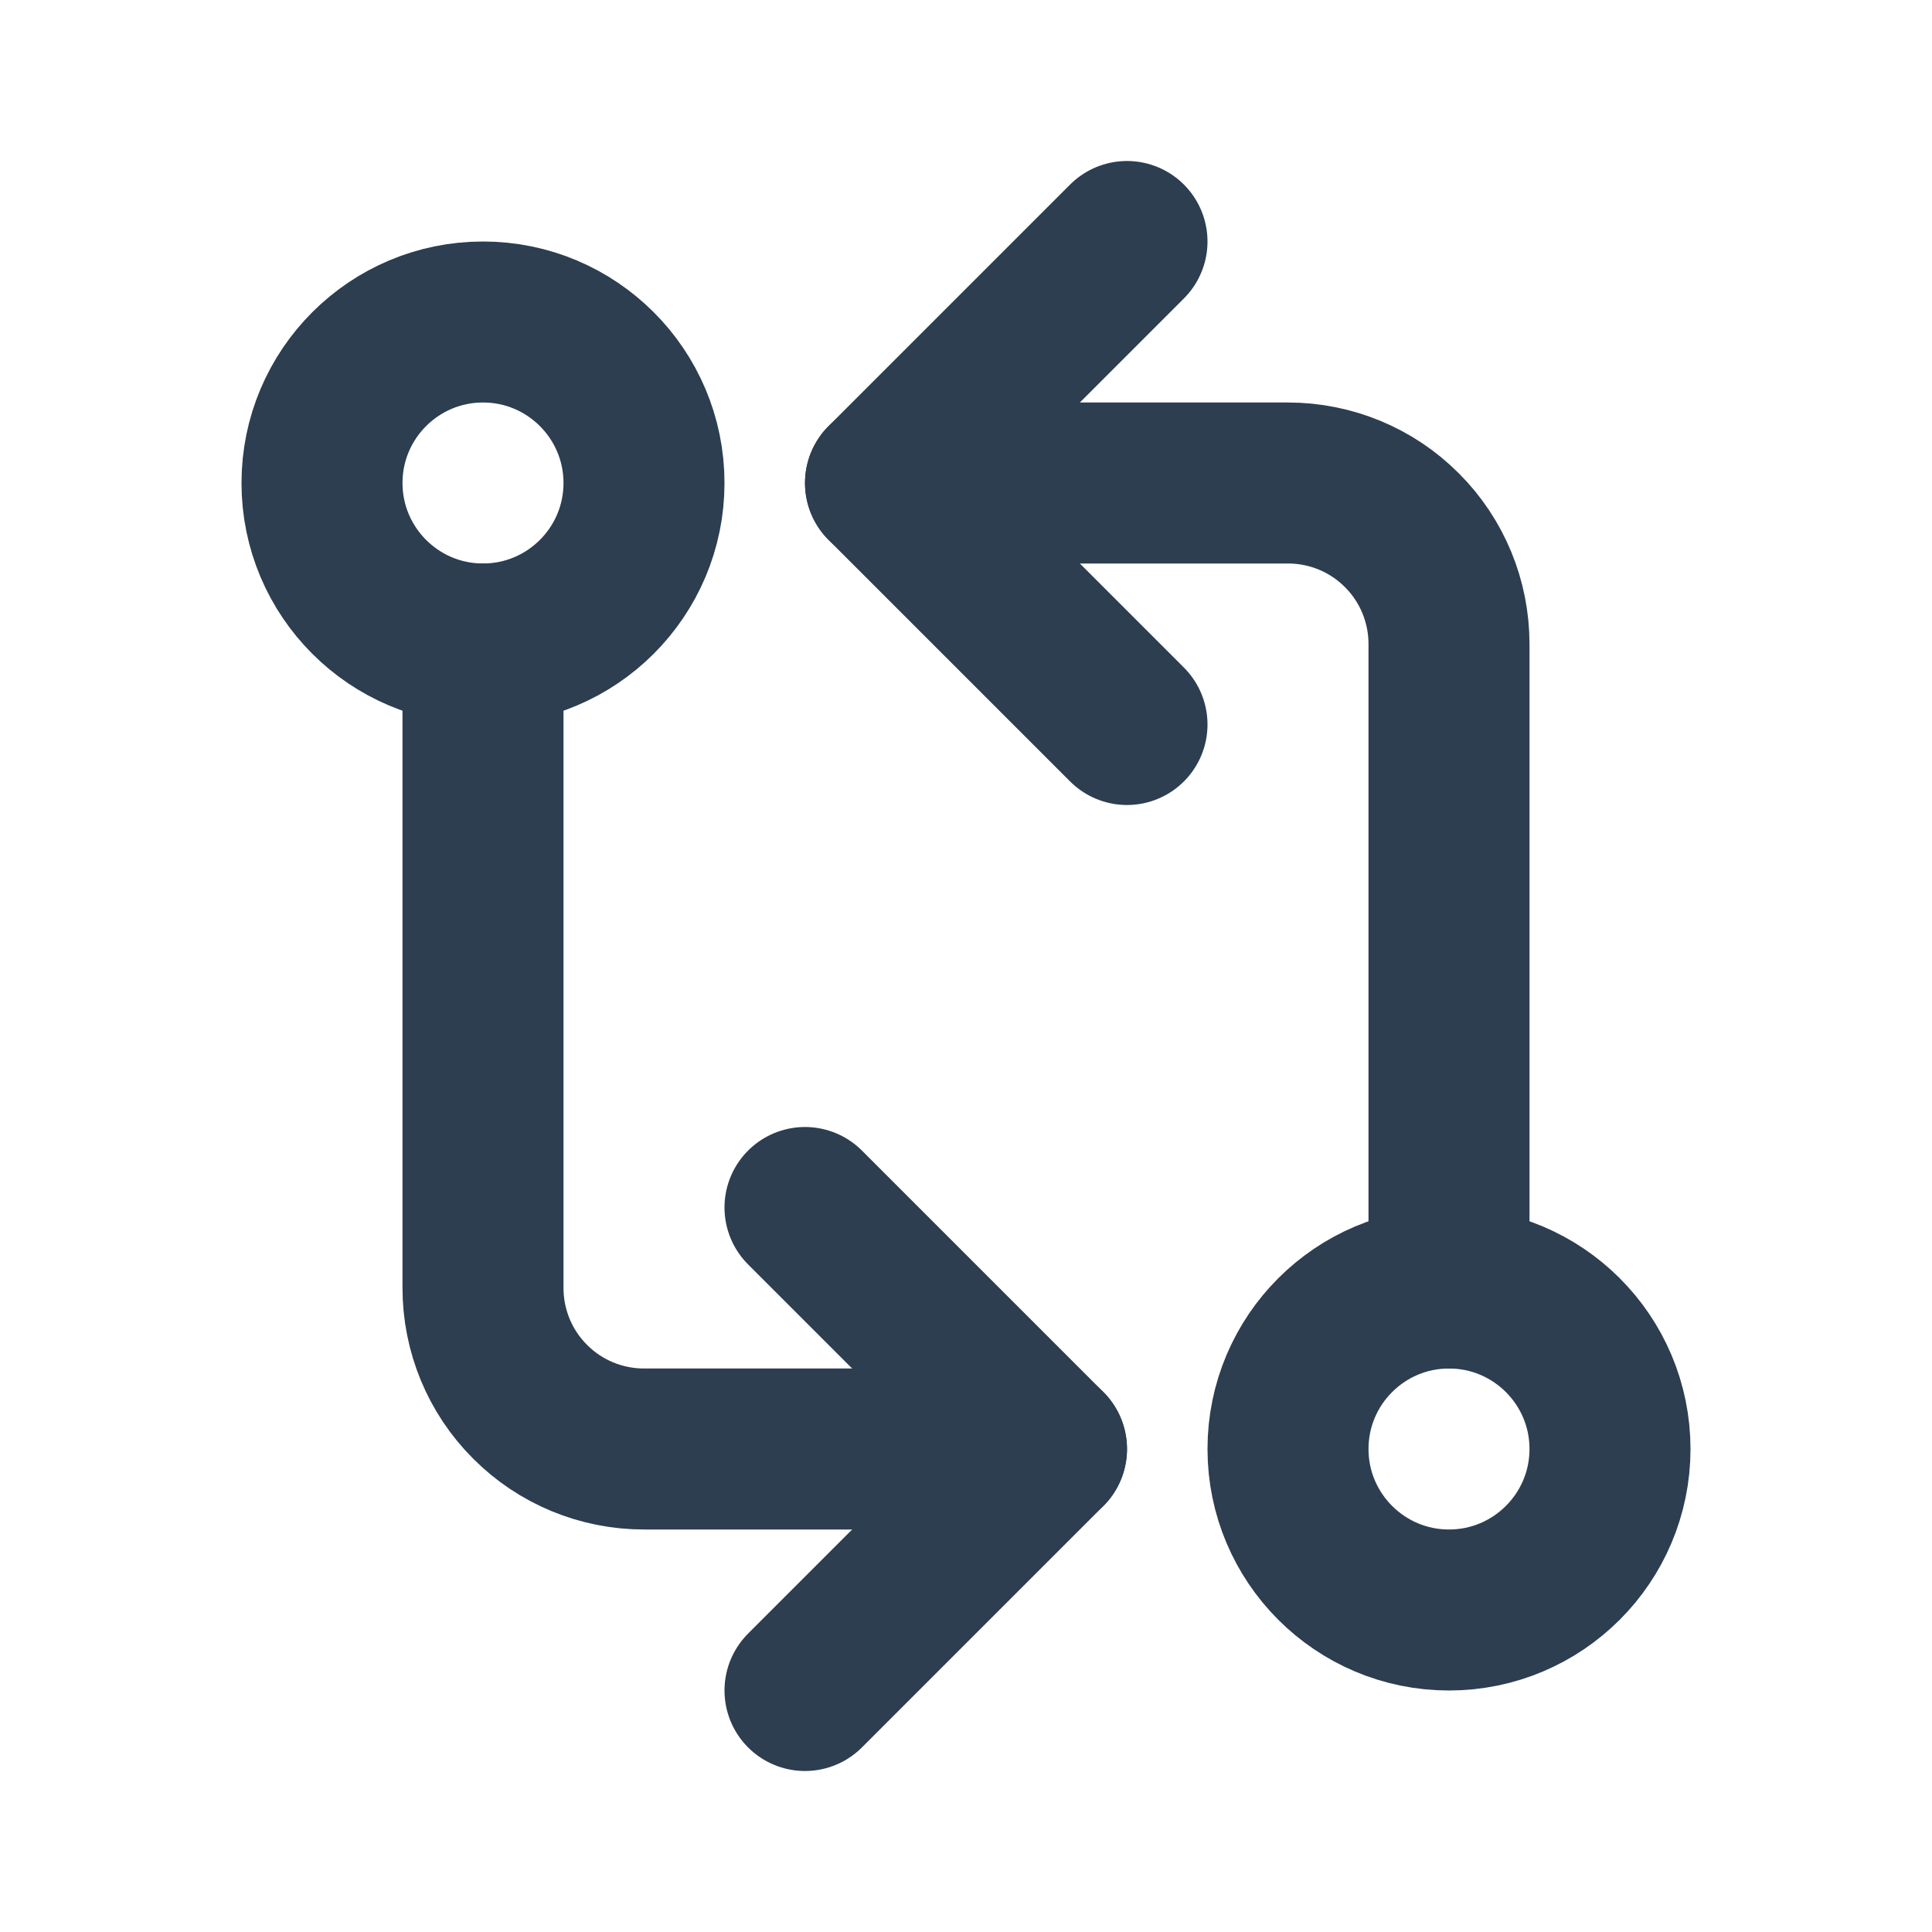 <svg width="12" height="12" viewBox="0 0 12 12" fill="none" xmlns="http://www.w3.org/2000/svg">
<path d="M3 4C3.552 4 4 3.552 4 3C4 2.448 3.552 2 3 2C2.448 2 2 2.448 2 3C2 3.552 2.448 4 3 4Z" stroke="#2C3E50" stroke-linecap="round" stroke-linejoin="round"/>
<path d="M9 10C9.552 10 10 9.552 10 9C10 8.448 9.552 8 9 8C8.448 8 8 8.448 8 9C8 9.552 8.448 10 9 10Z" stroke="#2C3E50" stroke-linecap="round" stroke-linejoin="round"/>
<path d="M5.5 3H8C8.265 3 8.52 3.105 8.707 3.293C8.895 3.48 9 3.735 9 4V8" stroke="#2C3E50" stroke-linecap="round" stroke-linejoin="round"/>
<path d="M7 4.5L5.5 3L7 1.5" stroke="#2C3E50" stroke-linecap="round" stroke-linejoin="round"/>
<path d="M6.5 9H4C3.735 9 3.48 8.895 3.293 8.707C3.105 8.52 3 8.265 3 8V4" stroke="#2C3E50" stroke-linecap="round" stroke-linejoin="round"/>
<path d="M5 7.5L6.5 9L5 10.5" stroke="#2C3E50" stroke-linecap="round" stroke-linejoin="round"/>
</svg>
